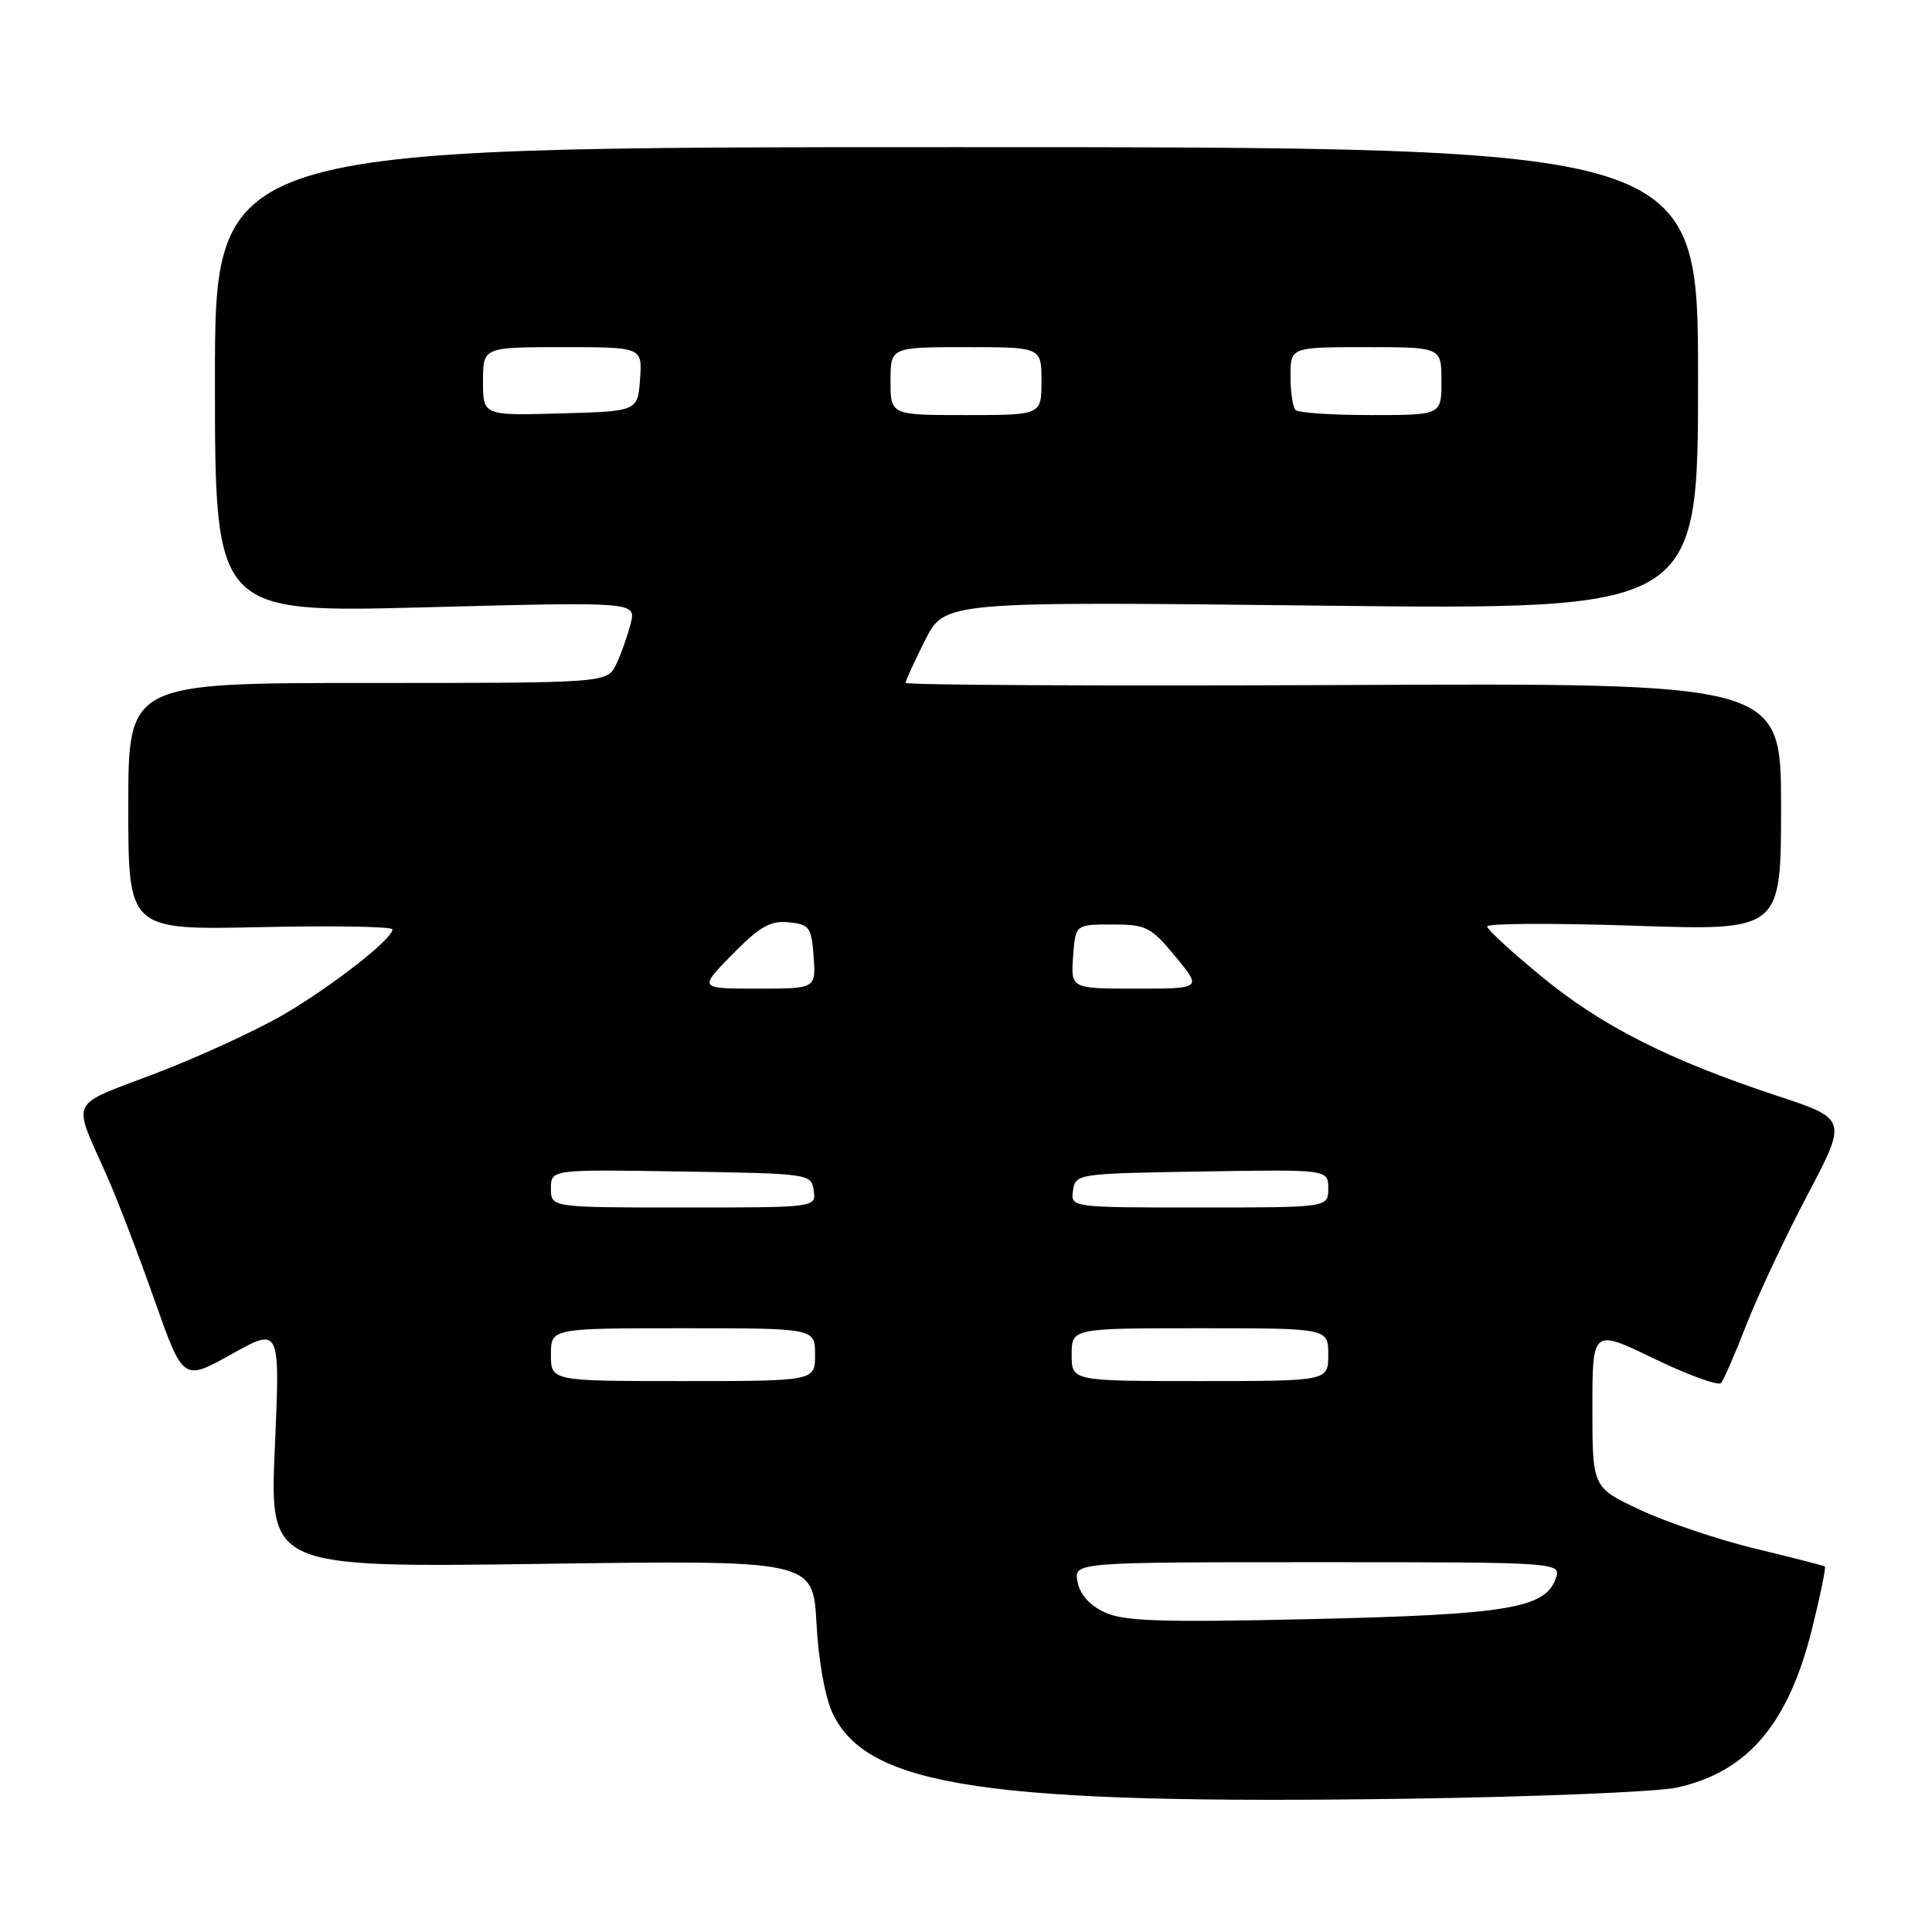 <?xml version="1.0" encoding="UTF-8" standalone="no"?>
<!DOCTYPE svg PUBLIC "-//W3C//DTD SVG 1.1//EN" "http://www.w3.org/Graphics/SVG/1.1/DTD/svg11.dtd" >
<svg xmlns="http://www.w3.org/2000/svg" xmlns:xlink="http://www.w3.org/1999/xlink" version="1.1" viewBox="0 0 256 256">
 <g >
 <path fill="currentColor"
d=" M 222.16 236.87 C 231.55 234.81 236.95 228.48 240.09 215.89 C 241.20 211.43 241.97 207.68 241.80 207.56 C 241.64 207.45 237.50 206.39 232.61 205.21 C 227.73 204.03 220.86 201.72 217.36 200.08 C 211.00 197.11 211.00 197.11 211.00 186.59 C 211.00 176.07 211.00 176.07 219.20 180.04 C 223.71 182.22 227.69 183.66 228.05 183.25 C 228.41 182.84 229.93 179.35 231.42 175.50 C 232.92 171.65 236.54 163.95 239.47 158.39 C 244.80 148.28 244.80 148.28 235.42 145.18 C 221.16 140.47 212.23 135.95 204.30 129.42 C 200.33 126.17 197.07 123.16 197.05 122.76 C 197.02 122.35 205.78 122.30 216.50 122.66 C 236.00 123.32 236.00 123.32 236.00 106.91 C 236.00 90.50 236.00 90.50 178.00 90.77 C 146.10 90.91 120.00 90.78 120.00 90.48 C 120.00 90.18 121.17 87.63 122.59 84.81 C 125.19 79.69 125.19 79.69 175.09 80.25 C 225.00 80.81 225.00 80.81 225.00 50.16 C 225.00 19.50 225.00 19.50 126.74 19.50 C 28.48 19.50 28.48 19.50 28.48 50.35 C 28.48 81.21 28.48 81.21 56.38 80.47 C 84.28 79.74 84.28 79.74 83.57 82.62 C 83.17 84.20 82.32 86.62 81.66 88.00 C 80.47 90.50 80.47 90.50 48.74 90.50 C 17.00 90.50 17.00 90.50 17.00 106.86 C 17.00 123.23 17.00 123.23 34.50 122.85 C 44.12 122.64 52.00 122.77 52.00 123.15 C 52.00 124.41 44.33 130.43 37.86 134.27 C 34.36 136.35 26.70 139.89 20.82 142.15 C 8.83 146.75 9.53 145.29 14.25 156.00 C 15.58 159.03 18.39 166.34 20.47 172.26 C 24.27 183.02 24.27 183.02 30.69 179.43 C 37.12 175.84 37.12 175.84 36.42 191.77 C 35.72 207.71 35.72 207.71 71.73 207.22 C 107.73 206.72 107.73 206.72 108.19 215.11 C 108.46 220.11 109.33 224.95 110.36 227.09 C 114.99 236.77 131.01 239.14 186.50 238.34 C 203.55 238.09 219.60 237.43 222.16 236.87 Z  M 146.39 213.65 C 144.38 212.72 143.10 211.28 142.78 209.61 C 142.28 207.00 142.28 207.00 174.61 207.00 C 206.94 207.00 206.94 207.00 206.11 209.25 C 204.70 213.11 199.59 213.95 173.69 214.54 C 153.90 214.99 148.93 214.83 146.39 213.65 Z  M 73.00 179.50 C 73.00 176.00 73.00 176.00 90.50 176.00 C 108.00 176.00 108.00 176.00 108.00 179.50 C 108.00 183.00 108.00 183.00 90.50 183.00 C 73.00 183.00 73.00 183.00 73.00 179.50 Z  M 142.00 179.50 C 142.00 176.00 142.00 176.00 159.00 176.00 C 176.00 176.00 176.00 176.00 176.00 179.50 C 176.00 183.00 176.00 183.00 159.00 183.00 C 142.00 183.00 142.00 183.00 142.00 179.50 Z  M 73.00 157.48 C 73.00 154.95 73.00 154.95 90.25 155.23 C 107.28 155.50 107.50 155.53 107.82 157.75 C 108.14 160.00 108.14 160.00 90.57 160.00 C 73.00 160.00 73.00 160.00 73.00 157.48 Z  M 142.18 157.75 C 142.50 155.53 142.74 155.50 159.25 155.23 C 176.00 154.95 176.00 154.95 176.00 157.48 C 176.00 160.00 176.00 160.00 158.93 160.00 C 141.86 160.00 141.86 160.00 142.18 157.75 Z  M 97.04 126.46 C 100.66 122.77 102.07 121.97 104.50 122.21 C 107.26 122.48 107.52 122.84 107.81 126.75 C 108.11 131.00 108.11 131.00 100.35 131.00 C 92.58 131.00 92.58 131.00 97.04 126.46 Z  M 142.19 126.75 C 142.50 122.50 142.50 122.50 147.37 122.50 C 151.88 122.50 152.50 122.81 155.75 126.75 C 159.26 131.00 159.26 131.00 150.57 131.00 C 141.89 131.00 141.89 131.00 142.19 126.75 Z  M 64.00 50.53 C 64.00 46.00 64.00 46.00 74.56 46.00 C 85.11 46.00 85.11 46.00 84.81 50.25 C 84.50 54.50 84.50 54.50 74.25 54.78 C 64.00 55.07 64.00 55.07 64.00 50.53 Z  M 118.00 50.50 C 118.00 46.00 118.00 46.00 128.00 46.00 C 138.00 46.00 138.00 46.00 138.00 50.50 C 138.00 55.00 138.00 55.00 128.00 55.00 C 118.00 55.00 118.00 55.00 118.00 50.50 Z  M 171.67 54.33 C 171.30 53.97 171.00 51.94 171.00 49.83 C 171.00 46.00 171.00 46.00 181.00 46.00 C 191.00 46.00 191.00 46.00 191.00 50.50 C 191.00 55.00 191.00 55.00 181.67 55.00 C 176.53 55.00 172.03 54.70 171.67 54.33 Z "/>
</g>
</svg>